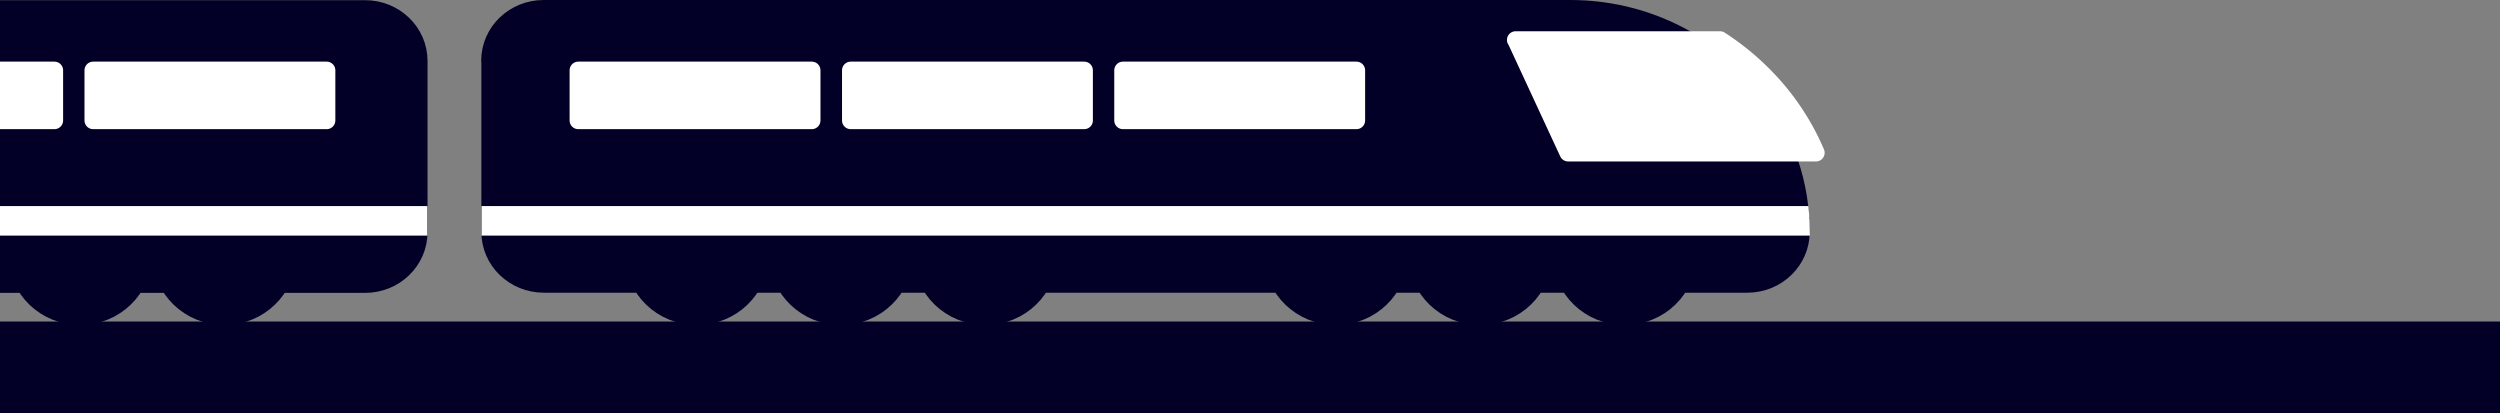 <svg width="1440" height="238" viewBox="0 0 1440 238" fill="none" xmlns="http://www.w3.org/2000/svg">
<rect x="0" y="0" width="1440" height="238" fill="#808080" stroke="none"/>
<path d="M899.382 147C899.382 166.4 915.6 182.2 935.743 182.2C955.887 182.2 972.105 166.5 972.105 147C972.105 127.5 955.887 111.8 935.743 111.8C915.6 111.8 899.382 127.5 899.382 147Z" fill="#030027" stroke="#030027" stroke-width="10" stroke-miterlimit="10"/>
<path d="M852.587 182.2C832.505 182.2 816.225 166.44 816.225 147C816.225 127.56 832.505 111.8 852.587 111.8C872.669 111.8 888.948 127.56 888.948 147C888.948 166.44 872.669 182.2 852.587 182.2Z" fill="#030027" stroke="#030027" stroke-width="10" stroke-miterlimit="10"/>
<path d="M769.534 182.2C749.452 182.2 733.172 166.44 733.172 147C733.172 127.56 749.452 111.8 769.534 111.8C789.616 111.8 805.895 127.56 805.895 147C805.895 166.44 789.616 182.2 769.534 182.2Z" fill="#030027" stroke="#030027" stroke-width="10" stroke-miterlimit="10"/>
<path d="M567.582 182.2C547.5 182.2 531.22 166.44 531.22 147C531.22 127.56 547.5 111.8 567.582 111.8C587.664 111.8 603.944 127.56 603.944 147C603.944 166.44 587.664 182.2 567.582 182.2Z" fill="#030027" stroke="#030027" stroke-width="10" stroke-miterlimit="10"/>
<path d="M484.426 182.2C464.344 182.2 448.064 166.44 448.064 147C448.064 127.56 464.344 111.8 484.426 111.8C504.508 111.8 520.787 127.56 520.787 147C520.787 166.44 504.508 182.2 484.426 182.2Z" fill="#030027" stroke="#030027" stroke-width="10" stroke-miterlimit="10"/>
<path d="M401.372 182.2C381.291 182.2 365.011 166.44 365.011 147C365.011 127.56 381.291 111.8 401.372 111.8C421.454 111.8 437.734 127.56 437.734 147C437.734 166.44 421.454 182.2 401.372 182.2Z" fill="#030027" stroke="#030027" stroke-width="10" stroke-miterlimit="10"/>
<path d="M129.177 182.2C109.095 182.2 92.815 166.44 92.815 147C92.815 127.56 109.095 111.8 129.177 111.8C149.259 111.8 165.539 127.56 165.539 147C165.539 166.44 149.259 182.2 129.177 182.2Z" fill="#030027" stroke="#030027" stroke-width="10" stroke-miterlimit="10"/>
<path d="M46.124 182.2C26.042 182.2 9.762 166.44 9.762 147C9.762 127.56 26.042 111.8 46.124 111.8C66.206 111.8 82.485 127.56 82.485 147C82.485 166.44 66.206 182.2 46.124 182.2Z" fill="#030027" stroke="#030027" stroke-width="10" stroke-miterlimit="10"/>
<path d="M-35.897 111.9V182.2C-34.967 182.2 -34.14 182.2 -33.314 182C-21.021 180.8 -10.588 173.7 -5.113 163.7C-2.324 158.8 -0.774 153.1 -0.774 147.1C-0.774 141.1 -2.221 135.7 -4.906 130.8C-6.249 128.3 -7.902 125.9 -9.865 123.8C-15.753 117.4 -24.017 113 -33.314 112.1C-34.14 112.1 -35.07 112 -35.897 111.9Z" fill="#030027" stroke="#030027" stroke-width="10" stroke-miterlimit="10"/>
<path d="M-32.901 185.7H2030.41V237.4H-32.901V185.7Z" fill="#030027" stroke="#030027" stroke-miterlimit="10"/>
<path d="M282.268 35V133.6C282.268 150.2 296.11 163.6 313.258 163.6H1006.4C1023.55 163.6 1037.39 150.2 1037.39 133.6C1037.39 117 1037.39 131.6 1037.39 130.7C1037.39 128.4 1037.18 126 1036.98 123.7C1035.94 109.8 1032.54 96.6 1027.27 84.3C1020.55 68.6 1010.74 54.5 998.447 42.7C992.249 36.7 985.431 31.3 977.993 26.5C975.927 25.1 973.758 23.8 971.485 22.6C951.755 11.4 928.926 5 904.444 5H313.154C296.007 5 282.164 18.4 282.164 35H282.268Z" fill="#030027" stroke="#030027" stroke-width="10" stroke-linecap="round" stroke-linejoin="round"/>
<path d="M873.115 23L903.243 88H1046C1038.47 70.344 1027.46 54.488 1013.67 41.218C1006.72 34.471 999.07 28.398 990.728 23H873H873.115Z" fill="white" stroke="white" stroke-width="10" stroke-linecap="round" stroke-linejoin="round"/>
<path d="M-33.314 35.3C-34.14 35.8 -35.07 36.2 -35.896 36.6V163.7H210.268C227.415 163.7 241.258 150.3 241.258 133.7V35.1C241.258 18.5 227.415 5.1 210.268 5.1H-33.211V35.3H-33.314Z" fill="#030027" stroke="#030027" stroke-width="10" stroke-linecap="round" stroke-linejoin="round"/>
<path d="M646.813 40.5H781.31V69.4H646.813V40.5Z" fill="white" stroke="white" stroke-width="10" stroke-linecap="round" stroke-linejoin="round"/>
<path d="M490.004 40.5H624.5V69.4H490.004V40.5Z" fill="white" stroke="white" stroke-width="10" stroke-linecap="round" stroke-linejoin="round"/>
<path d="M333.091 40.5H467.588V69.4H333.091V40.5Z" fill="white" stroke="white" stroke-width="10" stroke-linecap="round" stroke-linejoin="round"/>
<path d="M1037.08 123.7H282.371V130.7H1037.49C1037.49 128.4 1037.29 126 1037.08 123.7Z" fill="white" stroke="white" stroke-width="10" stroke-miterlimit="10"/>
<path d="M-36 123.7H241.154V130.7H-36V123.7Z" fill="white" stroke="white" stroke-width="10" stroke-miterlimit="10"/>
<path d="M53.664 40.5H188.161V69.4H53.664V40.5Z" fill="white" stroke="white" stroke-width="10" stroke-linecap="round" stroke-linejoin="round"/>
<path d="M-35.897 50.6V69.4H31.352V40.5H-33.314V49.2C-34.141 49.7 -35.07 50.1 -35.897 50.5V50.6Z" fill="white" stroke="white" stroke-width="10" stroke-linecap="round" stroke-linejoin="round"/>
</svg>
